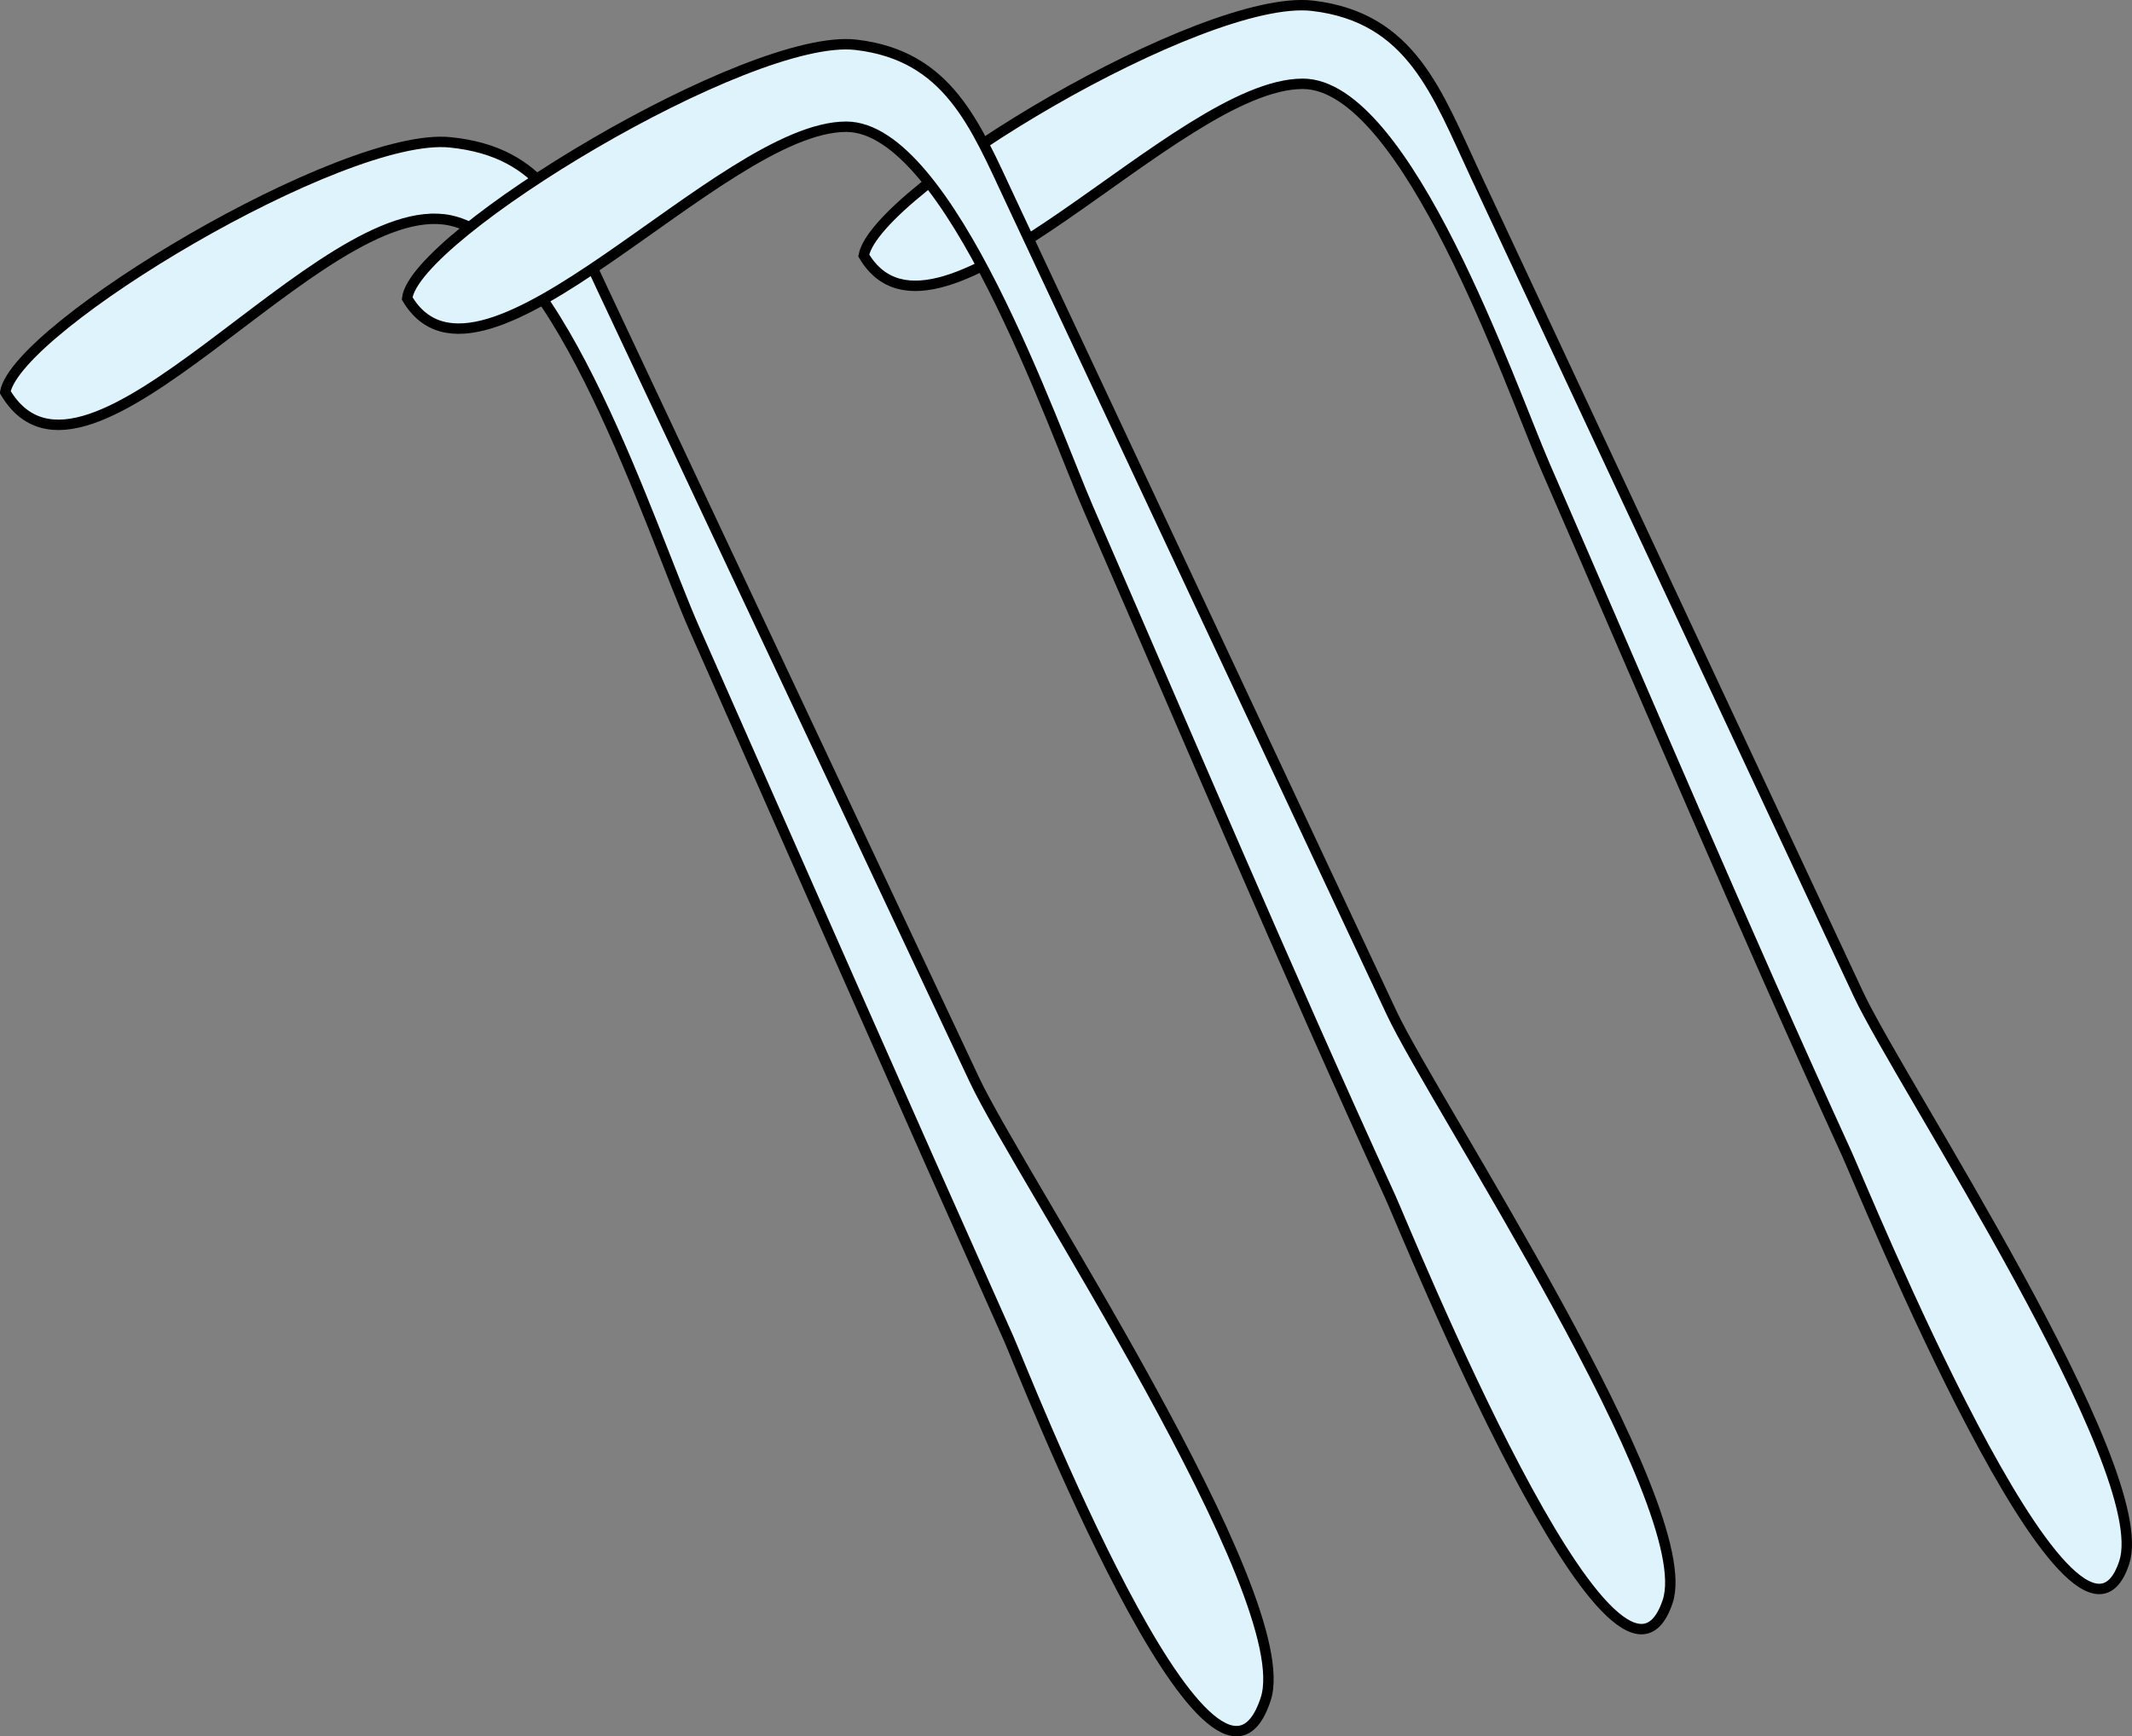 <svg xmlns="http://www.w3.org/2000/svg" xmlns:xlink="http://www.w3.org/1999/xlink" version="1.1" id="Layer_1" x="0px" y="0px" enable-background="new 0 0 822.05 841.89" xml:space="preserve" viewBox="206.5 254.28 409.75 333.77">
<rect x="206.5" y="254.28" width="409.75" height="333.77" fill="#808080" stroke="none"/>
<path fill-rule="evenodd" clip-rule="evenodd" fill="#DFF3FD" stroke="#000000" stroke-width="2" stroke-linecap="square" stroke-miterlimit="10" d="  M372.503,303.39c14.061,23.818,60.069-33,84.375-33c19.994,0,39.978,58.317,46.548,73.42c19.206,44.144,37.992,88.488,58.02,132.268  c2.874,6.283,43.891,107.103,53.308,78.562c5.927-17.962-43.236-92.472-51.067-109.22c-24.535-52.473-49.069-104.946-73.604-157.418  c-7.397-15.822-12.299-30.384-31.329-32.612C437.854,252.943,374.9,290.667,372.503,303.39z"/>
<path fill-rule="evenodd" clip-rule="evenodd" fill="#DFF3FD" stroke="#000000" stroke-width="2" stroke-linecap="square" stroke-miterlimit="10" d="  M207.503,329.64c15.484,26.228,60.536-38.228,85.5-33c21.21,4.441,38.543,59.472,46.954,78.521  c20.09,45.499,40.115,91.026,60.404,136.435c2.641,5.911,39.318,100.045,49.392,69.294c6.422-19.605-47.337-100.659-55.957-118.988  c-23.739-50.48-47.479-100.96-71.218-151.44c-7.071-15.036-11.472-26.993-29.576-28.822  C272.401,279.559,209.875,317.048,207.503,329.64z"/>
<path fill-rule="evenodd" clip-rule="evenodd" fill="#DFF3FD" stroke="#000000" stroke-width="2" stroke-linecap="square" stroke-miterlimit="10" d="  M284.753,311.64c14.028,23.761,60.257-33,84.375-33c19.878,0,39.784,57.873,46.548,73.42c19.206,44.144,37.992,88.488,58.02,132.268  c2.964,6.479,43.523,106.98,53.308,77.812c6.175-18.407-44.99-95.963-53.066-113.188c-24.406-52.059-48.813-104.116-73.22-156.174  c-6.838-14.585-11.986-27.833-29.714-29.889C350.455,260.508,286.087,299.612,284.753,311.64z"/>
</svg>